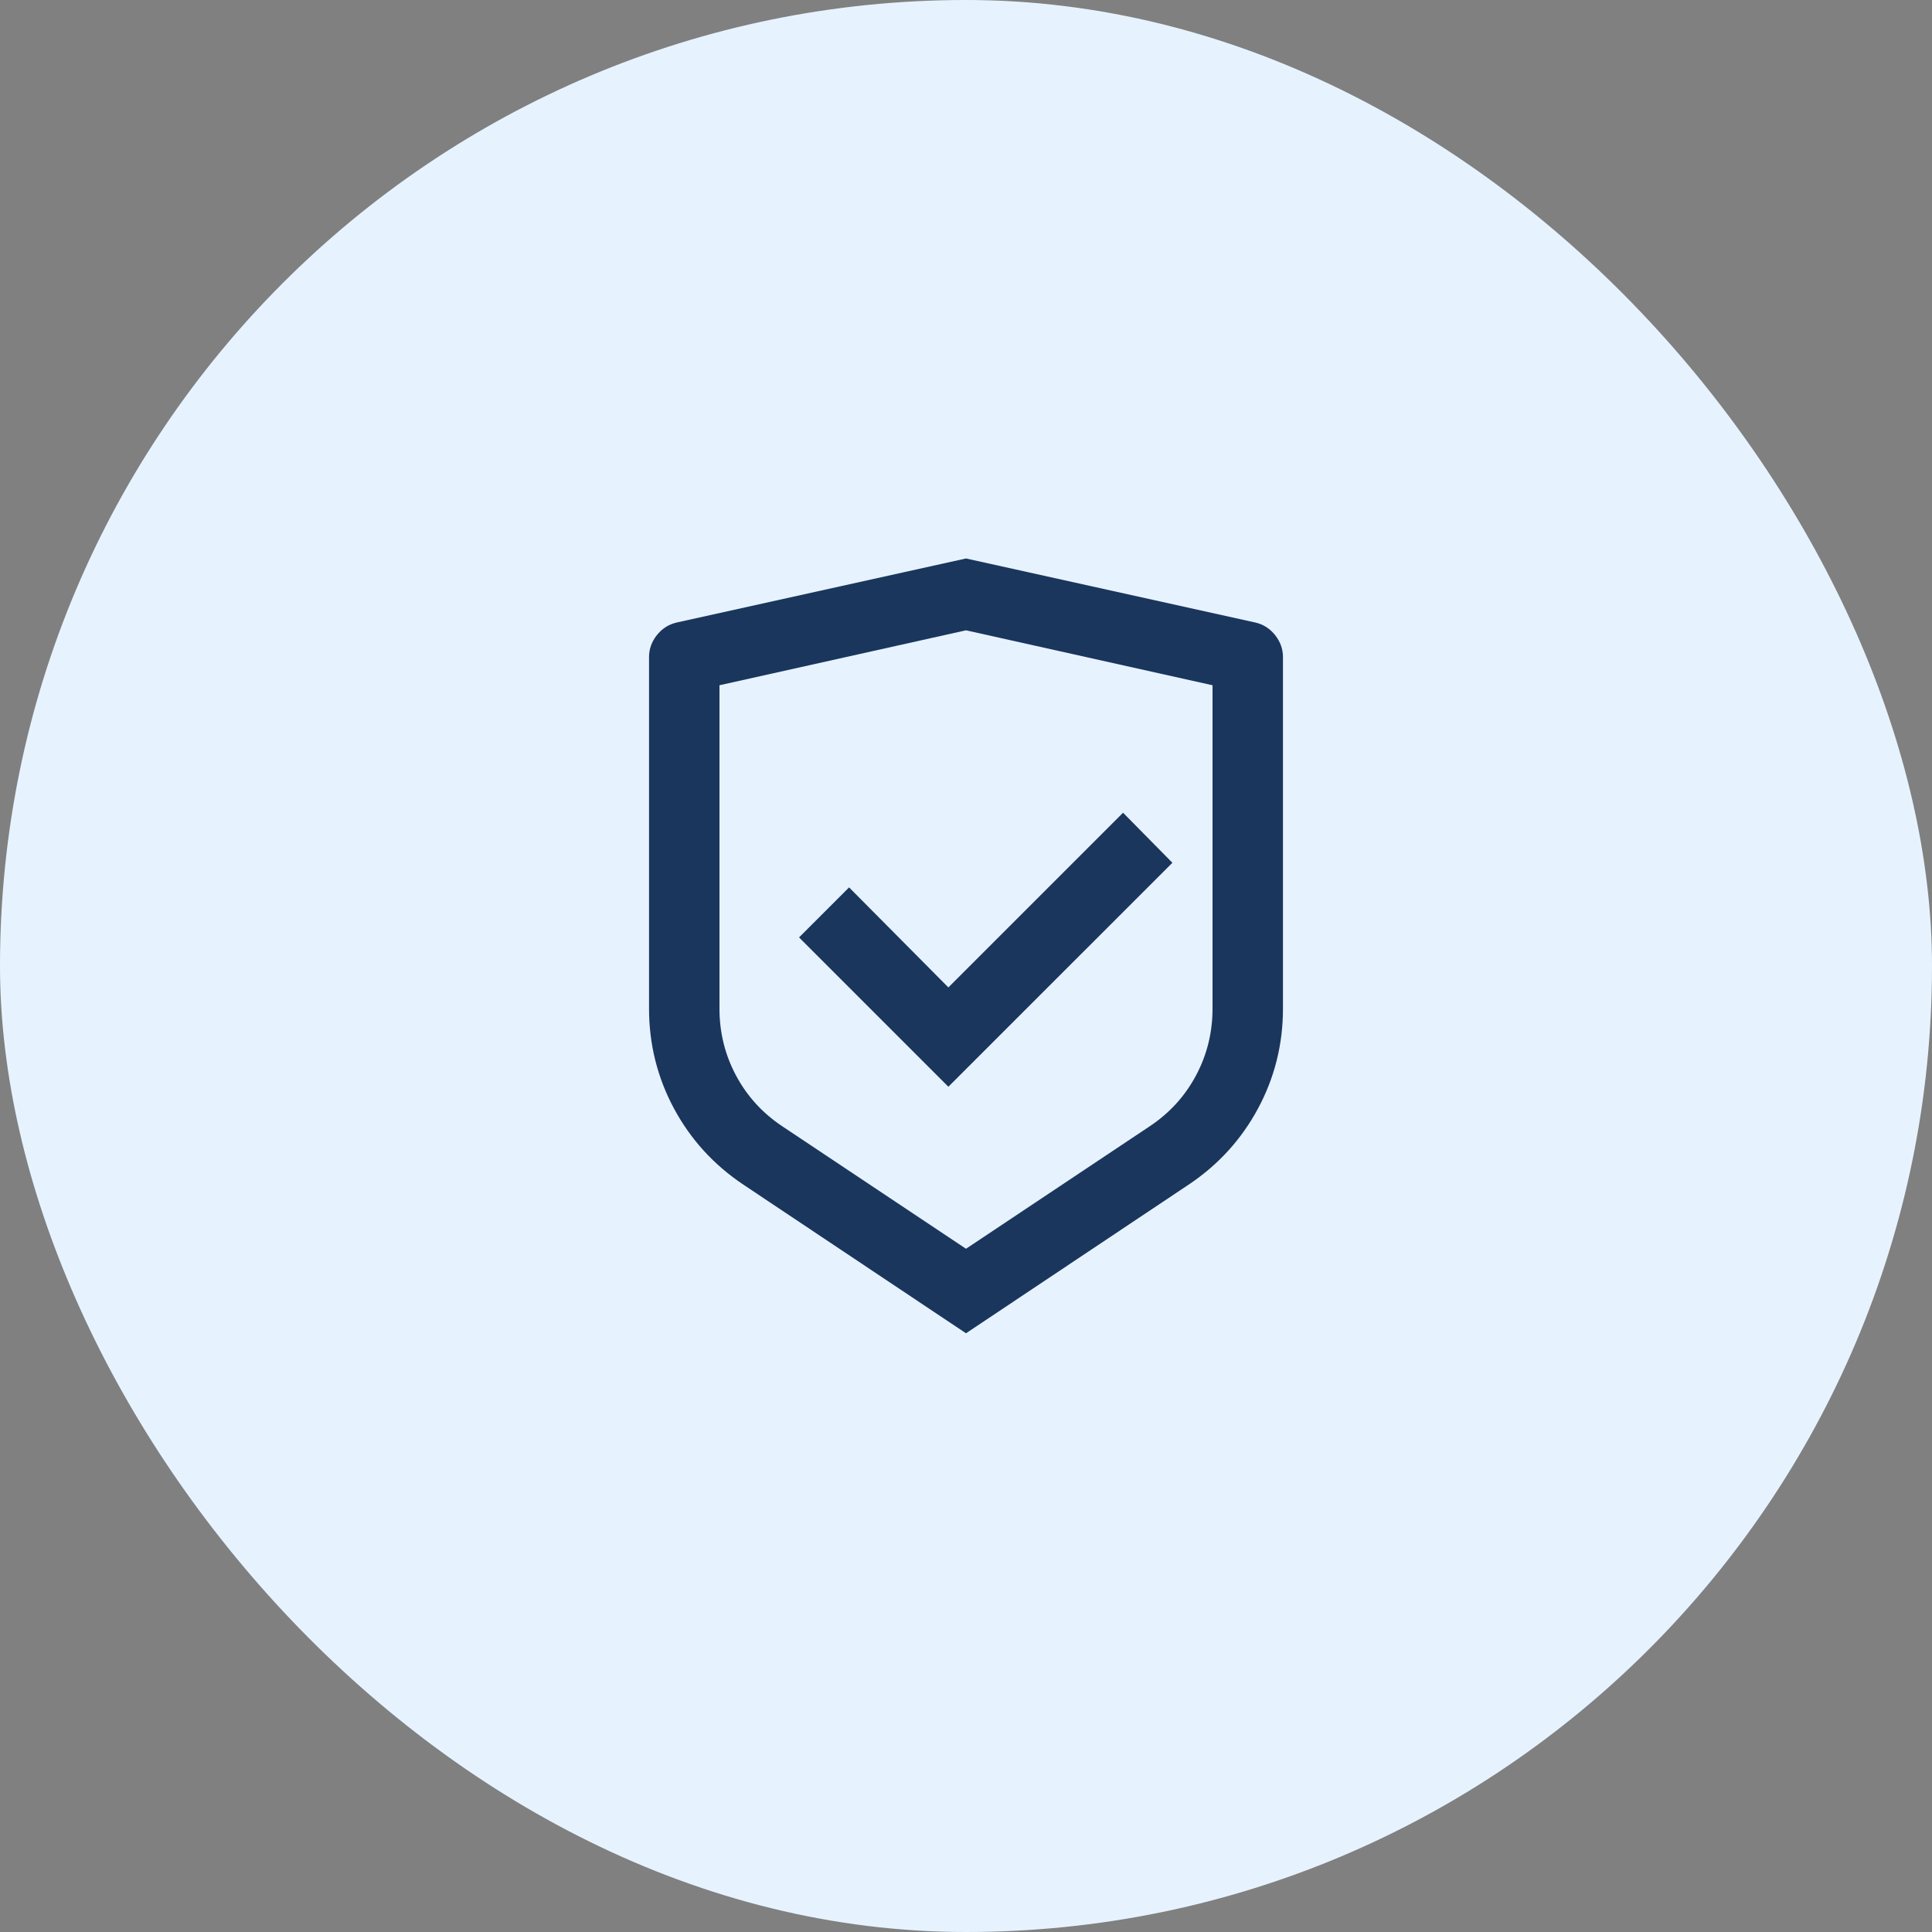 <svg width="48" height="48" viewBox="0 0 48 48" fill="none" xmlns="http://www.w3.org/2000/svg">
<rect x="0" y="0" width="48" height="48" fill="#808080" stroke="none"/>
<rect width="48" height="48" rx="24" fill="#E6F3FF"/>
<path d="M24 13.875L31.192 15.467C31.391 15.514 31.554 15.619 31.683 15.783C31.811 15.946 31.875 16.127 31.875 16.325V25.058C31.875 25.944 31.668 26.773 31.254 27.543C30.84 28.312 30.265 28.942 29.53 29.433L24 33.125L18.47 29.433C17.735 28.942 17.16 28.312 16.746 27.543C16.332 26.773 16.125 25.944 16.125 25.058V16.325C16.125 16.127 16.189 15.946 16.317 15.783C16.446 15.619 16.609 15.514 16.808 15.467L24 13.875ZM24 15.66L17.875 17.025V25.058C17.875 25.652 18.012 26.207 18.286 26.72C18.56 27.233 18.942 27.653 19.433 27.98L24 31.025L28.567 27.98C29.058 27.653 29.44 27.233 29.714 26.72C29.988 26.207 30.125 25.652 30.125 25.058V17.025L24 15.66ZM27.902 20.192L29.128 21.435L23.562 27L19.852 23.29L21.095 22.047L23.562 24.532L27.902 20.192Z" fill="#1B365D"/>
</svg>
